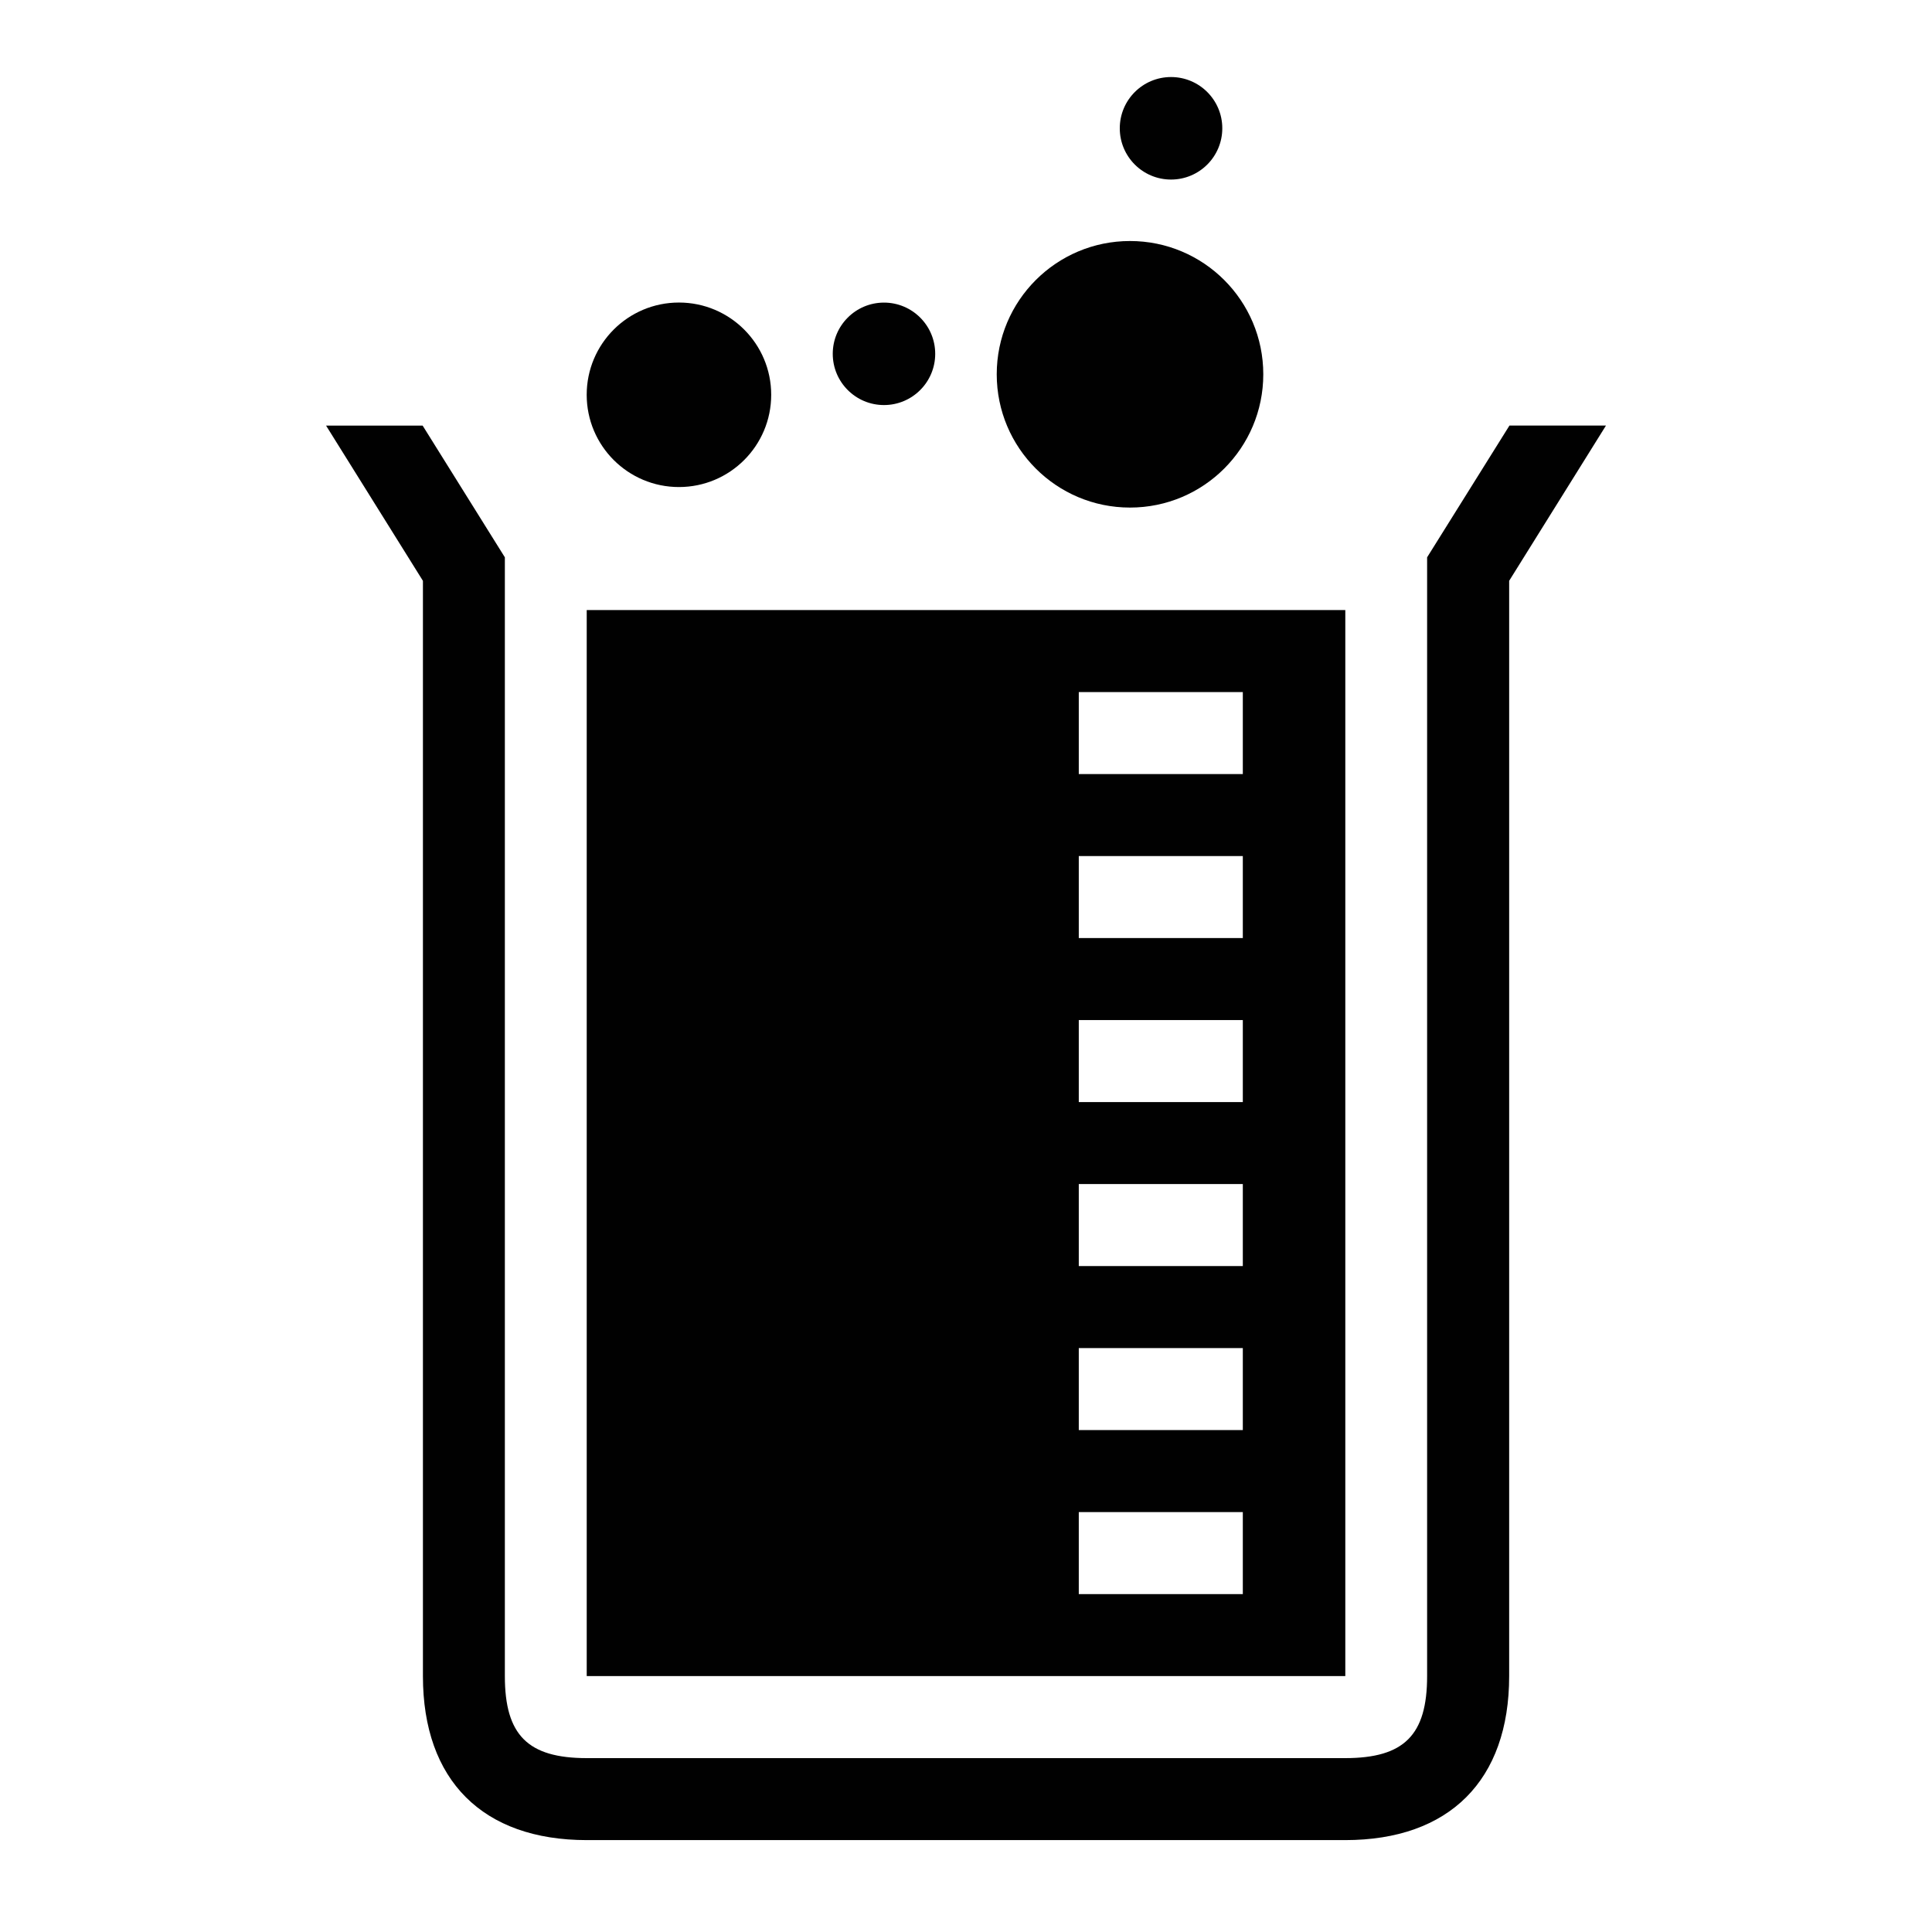 <?xml version="1.0" encoding="iso-8859-1"?>
<!-- Generator: Adobe Illustrator 15.0.0, SVG Export Plug-In . SVG Version: 6.00 Build 0)  -->
<!DOCTYPE svg PUBLIC "-//W3C//DTD SVG 1.1//EN" "http://www.w3.org/Graphics/SVG/1.1/DTD/svg11.dtd">
<svg version="1.1" id="Layer_1" xmlns="http://www.w3.org/2000/svg" xmlns:xlink="http://www.w3.org/1999/xlink" x="0px" y="0px"
	 width="64px" height="64px" viewBox="0 0 64 64" style="enable-background:new 0 0 64 64;" xml:space="preserve">
<g>
	<defs>
		<polyline id="SVGID_1_" points="65.955,-6.955 65.955,60.955 -1.955,60.955 -1.955,-6.955 		"/>
	</defs>
	<clipPath id="SVGID_2_">
		<use xlink:href="#SVGID_1_"  style="overflow:visible;"/>
	</clipPath>
	<g style="clip-path:url(#SVGID_2_);">
		<defs>
			<polyline id="SVGID_3_" points="65.955,-6.955 65.955,60.955 -1.955,60.955 -1.955,-6.955 			"/>
		</defs>
		<clipPath id="SVGID_4_">
			<use xlink:href="#SVGID_3_"  style="overflow:visible;"/>
		</clipPath>
		<g style="clip-path:url(#SVGID_4_);">
			<defs>
				<polyline id="SVGID_5_" points="65.955,-6.955 65.955,60.955 -1.955,60.955 -1.955,-6.955 				"/>
			</defs>
			<clipPath id="SVGID_6_">
				<use xlink:href="#SVGID_5_"  style="overflow:visible;"/>
			</clipPath>
			<g style="clip-path:url(#SVGID_6_);">
				<defs>
					<polyline id="SVGID_7_" points="65.955,-6.955 65.955,60.955 -1.955,60.955 -1.955,-6.955 					"/>
				</defs>
				<clipPath id="SVGID_8_">
					<use xlink:href="#SVGID_7_"  style="overflow:visible;"/>
				</clipPath>
				<path style="clip-path:url(#SVGID_8_);fill:#010101;" d="M50.002,14.098l-2.727,4.364v37.061c0,1.955-0.762,2.717-2.717,2.717
					H32H19.441c-1.955,0-2.717-0.762-2.717-2.717V18.462L14,14.098h-3.199l3.209,5.143v36.282c0,3.453,1.98,5.433,5.432,5.433H32
					h12.559c3.451,0,5.434-1.979,5.434-5.433V19.24l3.207-5.143H50.002z"/>
				<path style="clip-path:url(#SVGID_8_);fill:#010101;" d="M41.17,25.642h-5.434v-2.716h5.434V25.642z M41.17,31.074h-5.434
					v-2.716h5.434V31.074z M41.17,36.508h-5.434v-2.717h5.434V36.508z M41.17,41.94h-5.434v-2.717h5.434V41.94z M41.17,47.373
					h-5.434v-2.716h5.434V47.373z M41.17,52.807h-5.434V50.09h5.434V52.807z M19.436,20.209v35.313h25.129V20.209H19.436z"/>
				<circle style="clip-path:url(#SVGID_8_);fill:#010101;" cx="37.433" cy="12.399" r="4.415"/>
				<circle style="clip-path:url(#SVGID_8_);fill:#010101;" cx="38.792" cy="4.25" r="1.698"/>
				<circle style="clip-path:url(#SVGID_8_);fill:#010101;" cx="29.283" cy="11.721" r="1.697"/>
				<circle style="clip-path:url(#SVGID_8_);fill:#010101;" cx="22.491" cy="13.078" r="3.056"/>
			</g>
		</g>
	</g>
</g>
</svg>
